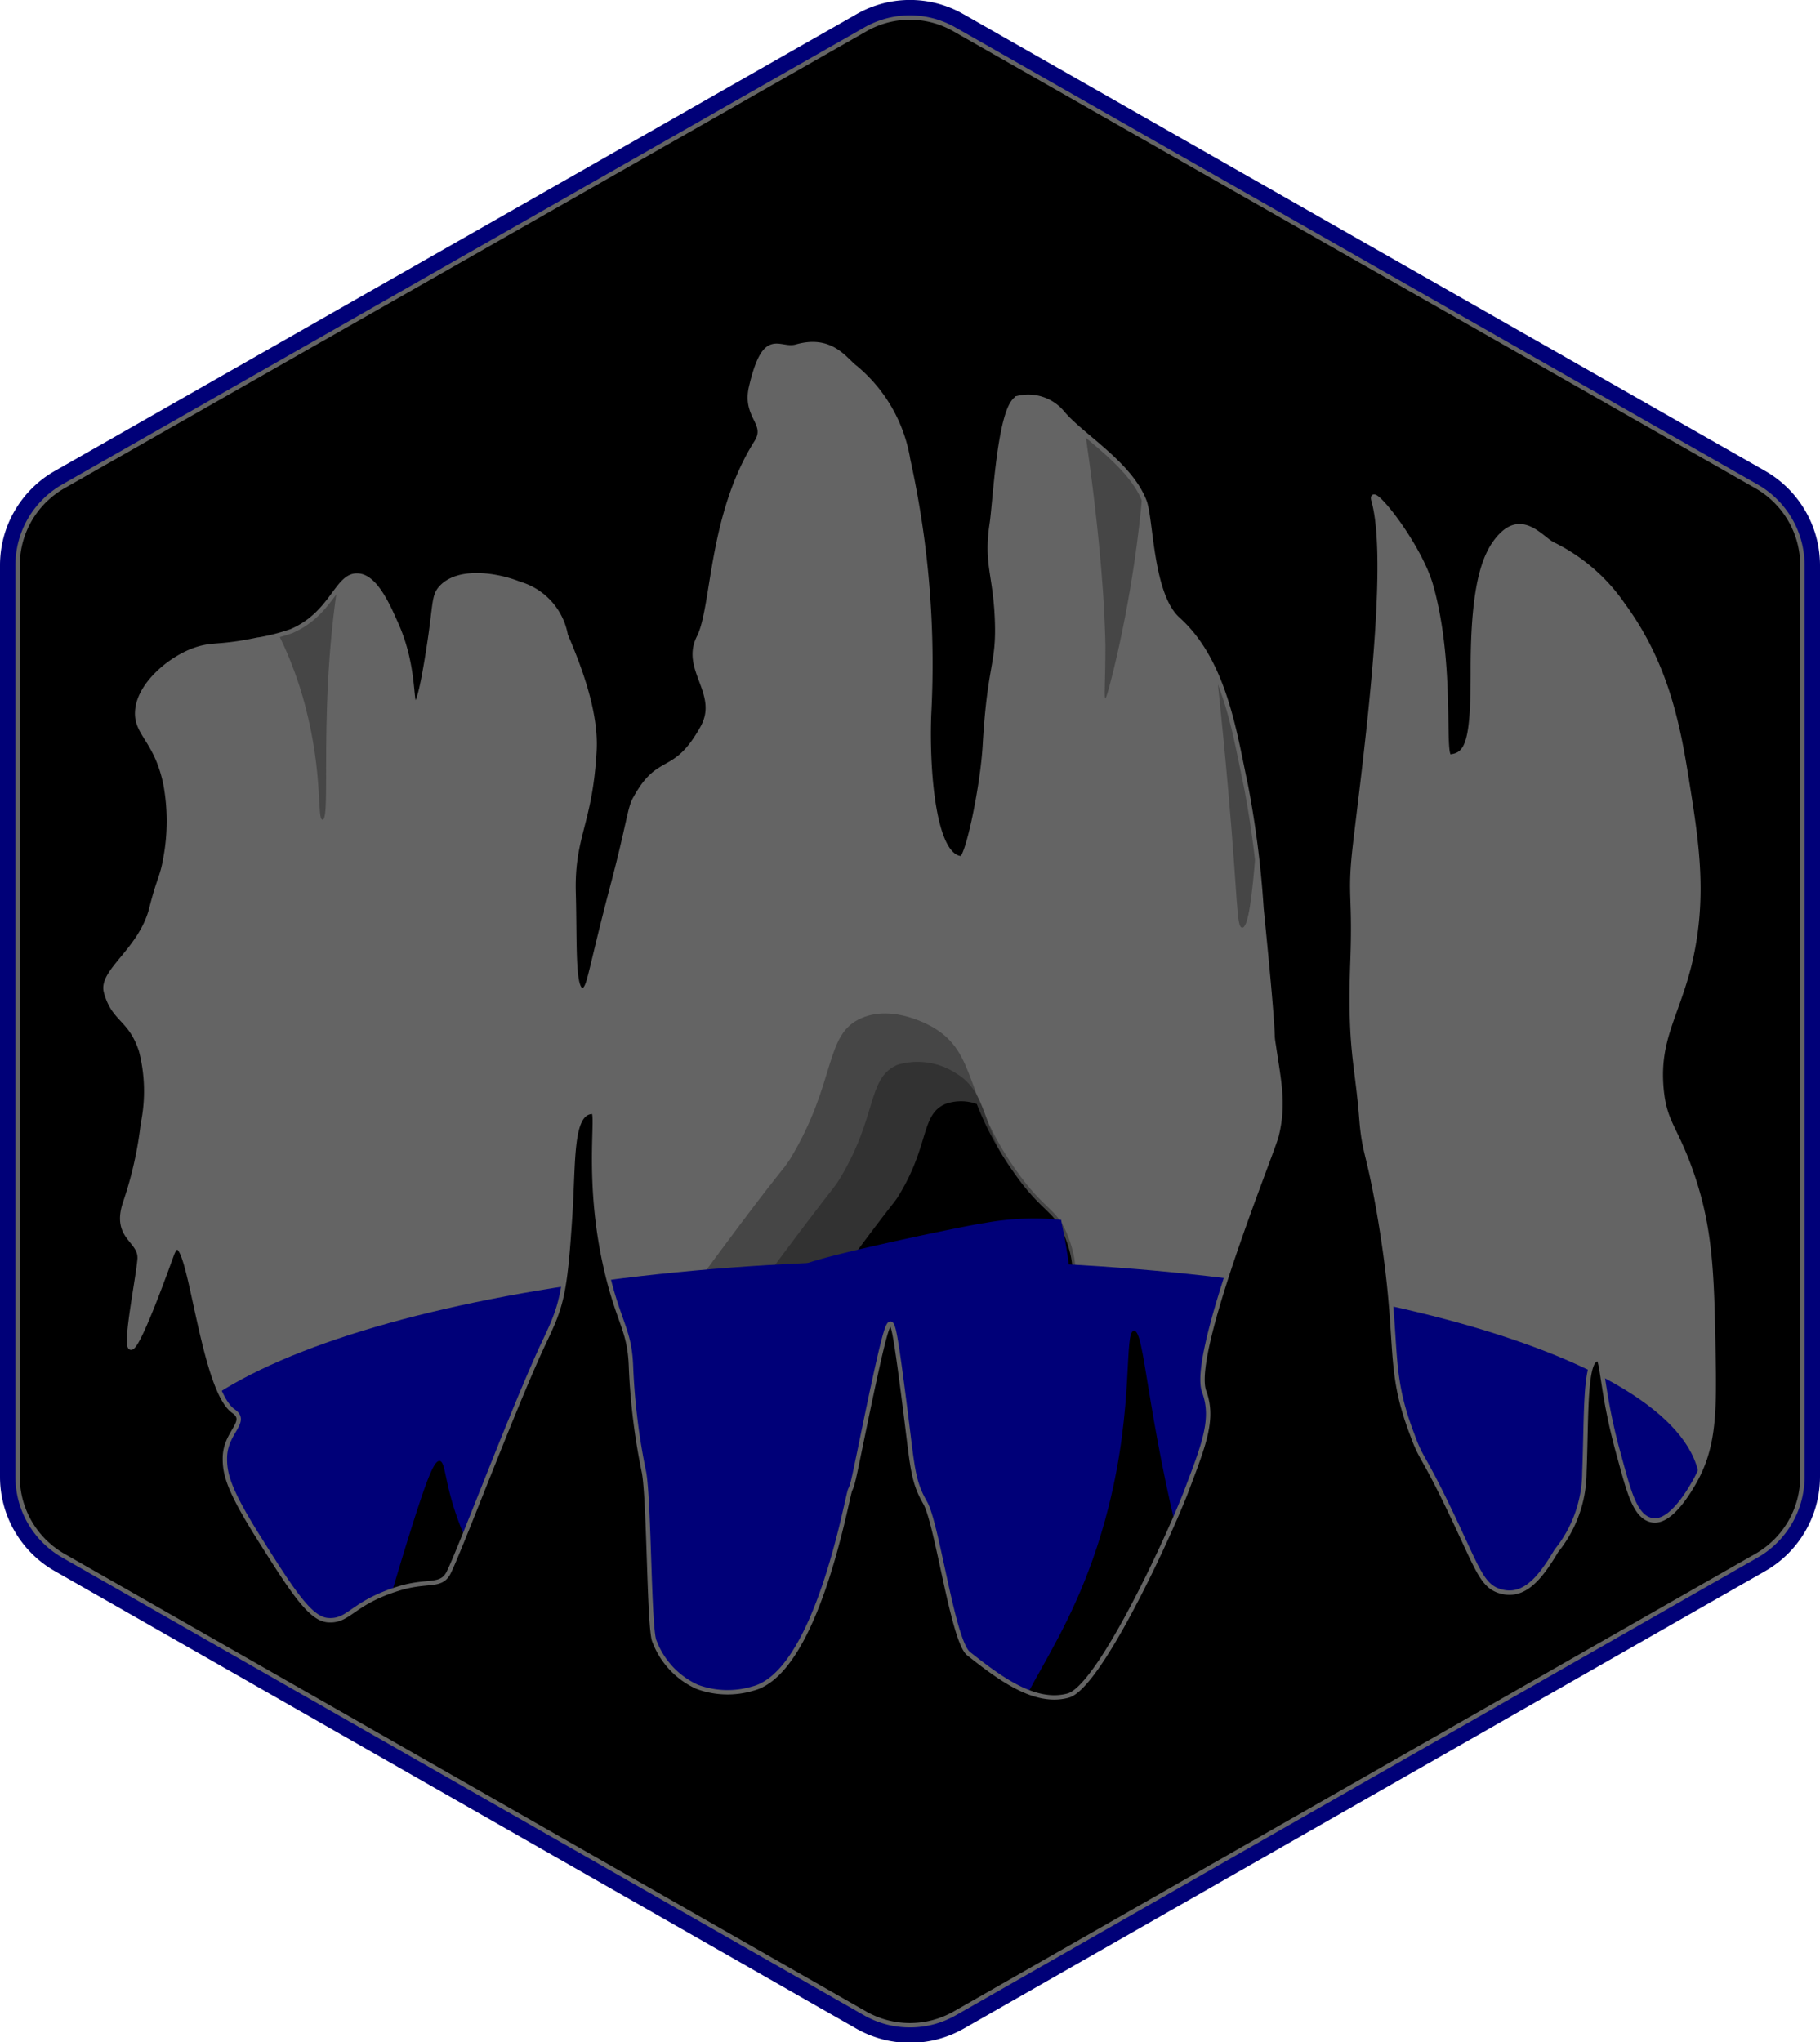 <svg xmlns="http://www.w3.org/2000/svg" viewBox="0 0 103.43 116.01"><defs><style>.cls-1{fill:#646464;stroke:#000078;stroke-width:2px;}.cls-1,.cls-5{stroke-miterlimit:10;}.cls-2{fill:#464646;}.cls-3{fill:#323232;}.cls-4{fill:#000078;}.cls-5{stroke:#646464;stroke-width:0.25px;}</style></defs><g id="Capa_2" data-name="Capa 2"><g id="Capa_11" data-name="Capa 11"><path class="cls-1" d="M1,32.11V83.9a5.16,5.16,0,0,0,2.6,4.48l45.56,26a5.17,5.17,0,0,0,5.11,0l45.56-26a5.18,5.18,0,0,0,2.6-4.48V32.11a5.18,5.18,0,0,0-2.6-4.48L54.27,1.68a5.12,5.12,0,0,0-5.11,0L3.6,27.63A5.16,5.16,0,0,0,1,32.11Z"/><path class="cls-2" d="M43.11,83.22c-2.25-1.43-5.48-4.51-5.06-7.59.1-.7.34-1.12,2.86-4.52,3.71-5,3.48-4.47,4-5.28,2.66-4.41,1.91-7.1,4.07-8,1.78-.76,3.82.4,4.07.55,2.48,1.46,1.74,3.87,4.62,8,1.78,2.56,2.43,2.18,3.08,4,.94,2.53-.26,3.57.44,7.27.52,2.67,1.36,3.28.89,4.4-.36.83-1.35,1.74-5.62,2.31C50.72,85.08,46.88,85.6,43.11,83.22Z"/><path class="cls-3" d="M46.34,80.82c-1.8-1.13-4.39-3.6-4.05-6.07.08-.55.27-.89,2.29-3.61,3-4,2.78-3.58,3.17-4.22,2.13-3.54,1.52-5.69,3.26-6.43a4,4,0,0,1,3.25.44c2,1.17,1.39,3.1,3.7,6.43,1.42,2,1.94,1.74,2.46,3.17.75,2-.21,2.85.36,5.81.41,2.13,1.08,2.62.7,3.52-.28.66-1.08,1.39-4.49,1.84C52.43,82.32,49.36,82.73,46.34,80.82Z"/><path d="M61.35,79c-.11-.37-.22-.78-.32-1.28-.7-3.7.5-4.74-.44-7.26-.65-1.79-1.3-1.41-3.08-4a17.93,17.93,0,0,1-2-3.74,2.62,2.62,0,0,0-1.79,0c-1.39.6-.9,2.32-2.61,5.14-.31.52-.16.19-2.53,3.38-1.61,2.18-1.77,2.45-1.83,2.89-.27,2,1.79,3.95,3.24,4.86,2.41,1.52,4.87,1.19,8.52.7A8.85,8.85,0,0,0,61.35,79Z"/><path class="cls-4" d="M42,74.87c-.1-.88,2-2,3.63-3,.89-.49,9.27-2.25,10.32-2.39a15.58,15.58,0,0,1,4.35-.18c1.52,7.29,0,7.83-4.76,6.45C52.69,75,42.2,76.93,42,74.87Z"/><path class="cls-4" d="M96.61,84.48C96.61,91.58,76.87,99,52.52,99S8.43,91.58,8.43,84.48,28.17,71.61,52.52,71.61,96.61,77.37,96.61,84.48Z"/><path class="cls-2" d="M14.16,30.74c-.73,2.57,1.69,3.8,3.17,9.3,1.06,4,.66,6.52,1,6.53.58,0-.51-8.49,1.58-17,.22-.9.6-2.31,0-2.76C18.88,26,15,27.91,14.16,30.74Z"/><path class="cls-2" d="M61.24,19.27c-.56.26,0,1.8.79,7.91,0,0,.57,4.27.73,7.78.05,1,.06,1.72.06,1.72,0,2.13-.09,3,0,3s1.16-4,1.78-8.7c.77-5.78.36-7.52-.39-8.9C63.36,20.47,61.86,19,61.24,19.27Z"/><path class="cls-2" d="M69,33.71c-.5.13.08,3,.79,11.08.58,6.54.47,7.88.8,7.91.7.06.89-7.32,1.38-12.46C72.26,36.74,69.52,33.56,69,33.71Z"/><path d="M58,99.05c-1.38-1.92,2.89-5,5-13.45,1.47-5.82.85-10,1.45-10s.69,4.64,2.77,12.79c1.28,5,2.08,6.44,1.19,8.17C66.58,100.13,59.52,101.14,58,99.05Z"/><path d="M21.61,92.72c.34-1.18.83-2.86,1.45-4.88C24.25,84,24.67,82.93,25,83s.26,1.28,1.06,3.43c.89,2.42,1.76,2.7,1.71,4.09a3.68,3.68,0,0,1-2,3.16A3.79,3.79,0,0,1,21.61,92.72Z"/><path class="cls-5" d="M99.82,27.63,54.26,1.68a5.1,5.1,0,0,0-5.1,0L3.6,27.63A5.16,5.16,0,0,0,1,32.11V83.9a5.16,5.16,0,0,0,2.6,4.48l45.56,26a5.15,5.15,0,0,0,5.1,0l45.56-26a5.17,5.17,0,0,0,2.61-4.48V32.11A5.17,5.17,0,0,0,99.82,27.63ZM72.55,64.51c-.21.9-4.92,12.36-4.12,14.54.58,1.57,0,3-1.08,5.84-1.19,3-4.95,11-6.66,11.44-1.89.51-3.89-1-5.64-2.38-.9-.69-1.78-7.36-2.47-8.57s-.71-1.91-1.09-4.94c-.59-4.69-.72-5.24-.89-5.24s-.42.85-1.29,5c-.83,4-.82,4.06-1,4.45S46.44,95,42.78,95.93a5,5,0,0,1-3.16-.1,4.63,4.63,0,0,1-2.42-2.57c-.32-.55-.3-7.93-.6-9.61a36.83,36.83,0,0,1-.74-6c-.07-2-.62-2.4-1.28-5-1.38-5.42-.5-9.51-.89-9.49-1.29,0-1.08,2.77-1.29,5.93-.29,4.51-.5,5.11-1.48,7.17-1.65,3.48-4.82,11.92-5.44,13.11-.44.82-1.19.36-2.87.89-2.63.82-2.77,1.89-4,1.78-1-.1-2-1.65-3.95-4.75-1.64-2.62-1.89-3.53-1.88-4.45,0-1.48,1.37-2.06.49-2.67-1.93-1.33-2.57-11.47-3.51-8.88-3.86,10.66-2,2.18-1.83.28.12-1.14-1.51-1.22-.81-3.27a21.32,21.32,0,0,0,1-4.45,9.2,9.2,0,0,0-.1-4.15c-.61-1.88-1.56-1.71-2-3.36-.3-1.18,2-2.37,2.59-4.75.44-1.74.6-1.71.8-2.87a11.57,11.57,0,0,0,0-4.15c-.54-2.65-1.81-2.89-1.59-4.36s2-2.93,3.46-3.36c.88-.26,1.23-.07,3.27-.49a11.7,11.7,0,0,0,2-.5c2.34-1,2.58-3.19,3.75-3.16,1,0,1.74,1.67,2.18,2.67C23.6,37.81,23.33,40,23.6,40s.65-2.47.79-3.37c.36-2.36.24-2.78.69-3.26,1-1.06,3.18-.71,4.45-.2a3.72,3.72,0,0,1,2.62,2.92c.78,1.81,1.76,4.4,1.63,6.58-.23,4.17-1.28,4.81-1.18,8.11.08,2.89-.07,5.77.59,5.44.3-.15.37-1.13,1.58-5.74,1-3.76,1-4.59,1.34-5.14,1.37-2.51,2.22-1.14,3.81-4,1.08-1.94-1.14-3.3-.2-5.14.86-1.69.63-6.89,3.26-11.07.7-1.1-.7-1.43-.29-3.16.79-3.36,1.58-2,2.57-2.28,2-.57,2.77.76,3.35,1.19a8.6,8.6,0,0,1,3,5.24,53.91,53.91,0,0,1,1.19,14.43c-.12,2.92.2,8.08,1.82,8.21.35,0,1.21-4,1.35-6.43.27-4.67.79-4.54.69-7.12s-.64-3.18-.3-5.44c.19-1.21.44-6.77,1.49-7.16a2.53,2.53,0,0,1,2.57.89c1.1,1.28,3.8,2.86,4.61,4.95.41,1,.34,5.31,1.92,6.73,2.68,2.41,3.23,6.58,3.85,9.43a55.9,55.9,0,0,1,.89,7c.86,8.58.52,6.71.7,7.81C72.67,61.37,73,62.68,72.55,64.51ZM96.29,84.2c-.25.43-1.32,2.33-2.37,2.17s-1.38-1.77-2-4c-.84-3.09-.87-5.12-1.09-5.15-.79-.1-.66,3.21-.79,6.43a7.15,7.15,0,0,1-1.59,4.45c-.89,1.49-1.83,2.75-3.26,2.28-.9-.3-1.2-1.15-2.37-3.66-2-4.27-2-3.65-2.57-5.24-1.53-4-.6-5.15-1.88-12.57-.61-3.54-.84-3.35-1-5.34-.24-3.15-.69-3.95-.51-8.9.14-3.79-.16-3.68.1-6.23.38-3.59,2.19-16.12,1.1-20-.33-1.17,2.59,2.42,3.27,4.85,1.28,4.58.59,9.74,1.08,9.69,1-.1,1.3-.88,1.29-4.94,0-4.94.68-6.76,1.7-7.72,1.22-1.13,2.26.32,2.85.6a10.38,10.38,0,0,1,4,3.46c2.55,3.48,3.16,7.1,3.65,10.19.57,3.54,1,6.56.1,10.28-.74,2.92-1.83,4.23-1.58,7,.18,2,.83,2.18,1.78,5,1.08,3.23,1.11,5.88,1.19,11.17C97.41,80.63,97.31,82.4,96.29,84.2Z"/></g></g></svg>